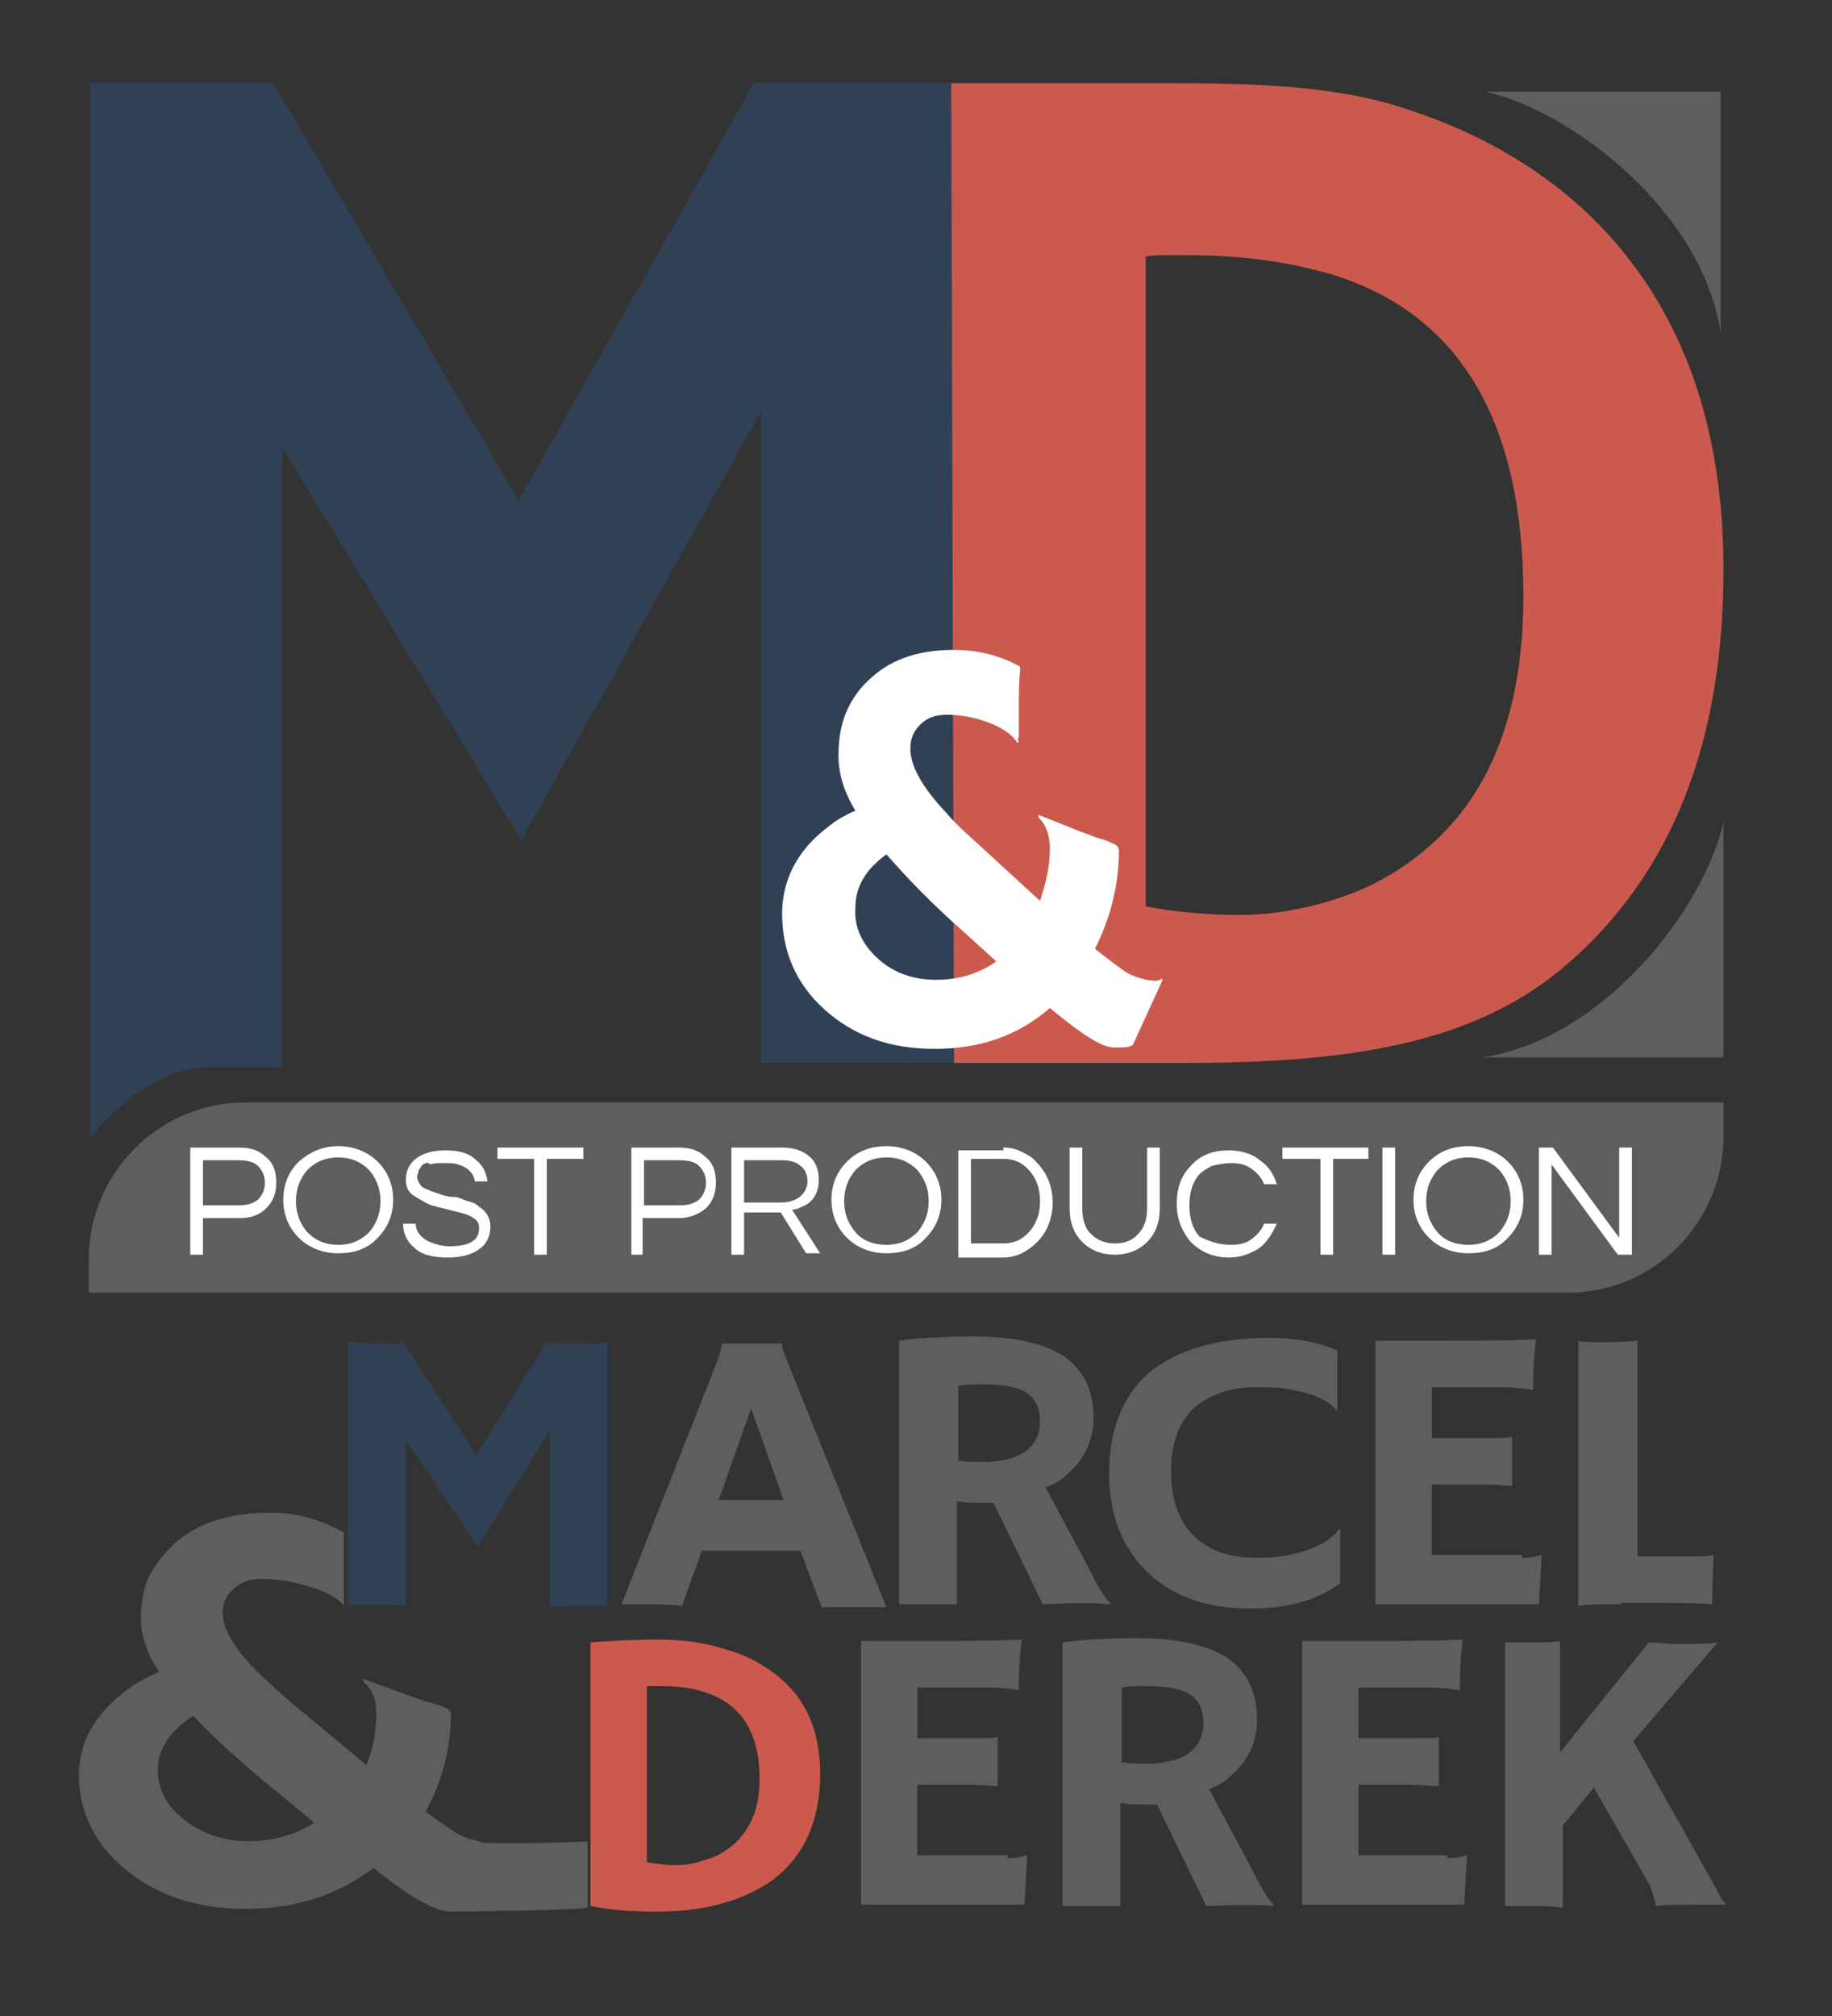 <?xml version="1.0" encoding="utf-8"?>
<!-- Generator: Adobe Illustrator 21.0.2, SVG Export Plug-In . SVG Version: 6.00 Build 0)  -->
<svg version="1.1" id="Layer_1" xmlns="http://www.w3.org/2000/svg" xmlns:xlink="http://www.w3.org/1999/xlink" x="0px" y="0px"
	 viewBox="0 0 130 143" style="enable-background:new 0 0 130 143;" xml:space="preserve">
<rect x="0" y="0" width="130" height="143" fill="#333333" stroke="none"/>
<style type="text/css">
	.st0{fill:#304155;}
	.st1{fill:#CC594D;}
	.st2{fill:#FFFFFF;}
	.st3{fill:#5C5E5F;}
</style>
<g>
	<path class="st0" d="M20.1,75.7c-1.8,0-2.9,0-5.4,0c-4.4,0-8.3,5-8.3,5V5.9c3.5,0,4.7,0,7.3,0c2.7,0,4.5,0,5.7,0l17.4,29.6
		L53.5,5.9c2,0,11.9,0,14.1,0l0.2,69.5h-4.2c-4.7,0-8,0-9.6,0V29.2l-17,30.4l-17-27.9V75.7z"/>
	<path class="st1" d="M83.9,75.4c-5.6,0-11.1,0-16.2,0L67.5,5.9c4.6,0,9.7,0,15.7,0c6,0,11.9,0.2,16.8,1.9c4.9,1.6,9,4,12.3,7
		c6.6,6.1,10,14.6,10,25.6c0,12.3-3.7,21.6-11.1,28C104.6,74.1,95.7,75.4,83.9,75.4z M81.3,64.3c2.2,0.4,4.5,0.6,6.7,0.6
		c2.2,0,4.7-0.4,7.3-1.3c2.6-0.9,4.8-2.3,6.7-4.1c4.1-3.9,6.1-9.7,6.1-17.2c0-12.4-4.5-20-13.5-22.8c-3-0.9-6.4-1.4-10.3-1.4h-1.4
		c-0.5,0-1.1,0-1.6,0.1V64.3z"/>
	<path class="st2" d="M74.5,71.5c-2.3,2-5,2.9-8.2,2.9c-3.1,0-5.7-0.9-7.8-2.8c-2-1.8-3-4.1-3-6.8c0-2.4,1.1-4.5,3.2-6.1
		c0.6-0.5,1.3-0.9,2-1.2c-0.8-1.3-1.2-2.6-1.2-3.9c0-1.3,0.2-2.3,0.6-3.2c0.4-0.9,1-1.7,1.7-2.3c1.5-1.4,3.5-2,5.9-2
		c1.7,0,3.3,0.4,4.7,1.2c-0.1,1.2-0.1,2.1-0.1,2.7c0,0.9,0,1.4,0,1.6c0,0.2,0,0.4,0,0.5c0,0.1,0,0.2,0,0.2c-0.1,0.1-0.1,0.2,0,0.3
		l-0.1,0.1c-0.5-0.8-1.6-1.4-3.2-1.8c-0.5-0.1-1.1-0.2-1.8-0.2c-0.8,0-1.4,0.2-1.9,0.7c-0.5,0.5-0.7,1-0.7,1.7
		c0,1.2,0.8,2.7,2.5,4.5c0.5,0.6,1.1,1.2,1.9,1.9l4.8,4.4c0.4-1.2,0.7-2.4,0.7-3.7c0-0.8-0.2-1.5-0.6-2c-0.1-0.1-0.2-0.2-0.2-0.2
		v-0.2l3,1.2c0.6,0.2,1,0.4,1.4,0.5c0.4,0.1,0.6,0.2,0.8,0.3c0.3,0.1,0.5,0.3,0.5,0.5c0,2.5-0.6,4.8-1.7,7c1.4,1.1,2.3,1.8,2.7,1.9
		c0.4,0.2,0.7,0.2,0.9,0.3c0.7,0.1,1,0.1,1.1-0.1l0.1,0.1l-2.1,4.6c-0.2,0.2-0.6,0.2-1.2,0.2C78.3,74.4,76.8,73.4,74.5,71.5z
		 M62.3,68c1.1,1,2.5,1.5,4.1,1.5c1.6,0,3-0.4,4.3-1.3l-2.2-2c-2.4-2.1-4.2-4-5.6-5.6c-1.5,1.1-2.2,2.3-2.2,3.8
		C60.6,65.8,61.2,67,62.3,68z"/>
</g>
<g>
	<path class="st0" d="M28.8,113.9c-0.5-0.1-1.5-0.1-2.9-0.1h-1.2V95.2c0.7,0,1.4,0.1,2.2,0.1c0.8,0,1.4,0,1.7-0.1l5.2,8l5-8
		c0.3,0.1,1,0.1,1.9,0.1c0.9,0,1.7,0,2.4-0.1v18.7h-1.2c-1.4,0-2.4,0-2.9,0.1v-12.5l-5.1,8.2l-5.1-7.5V113.9z"/>
	<path class="st3" d="M48.4,113.9c-0.9-0.1-1.9-0.1-3.1-0.1h-1.2l6.7-17c0.3-0.8,0.4-1.2,0.4-1.3c0-0.1,0-0.2,0-0.2l0,0
		c0.7,0,1.4,0,2.1,0c0.6,0,1.4,0,2.2,0l0,0c0,0,0,0.1,0,0.2c0,0.2,0.2,0.6,0.5,1.4l6.9,17.1c-0.2,0-0.4,0-0.7,0l-0.8,0
		c-0.3,0-0.5,0-0.7,0h-2.4l-1.5-4h-7L48.4,113.9z M55.6,106.4l-2.3-6.5l-2.3,6.5H55.6z"/>
	<path class="st3" d="M70.5,106.6c-0.3,0-0.6,0-1,0c-0.4,0-0.9,0-1.6-0.1v7.3h-4.1V95.1c1.4-0.2,3.2-0.3,5.3-0.3
		c2.9,0,5,0.5,6.4,1.4c1.4,1,2.1,2.4,2.1,4.4c0,1.5-0.6,2.9-1.9,4c-0.4,0.4-0.9,0.7-1.5,0.9l3.2,6c0.6,1.2,1.1,2,1.4,2.2l-0.1,0.1
		c-1-0.1-2.6-0.1-4.7,0L70.5,106.6z M69.5,98.2c-0.5,0-1,0-1.5,0.1v5.3c0.5,0.1,1.1,0.1,1.8,0.1c0.7,0,1.3-0.1,1.7-0.2
		c0.5-0.1,0.9-0.3,1.2-0.5c0.7-0.5,1.1-1.2,1.1-2.2c0-1-0.4-1.7-1.1-2.1C71.9,98.3,70.9,98.2,69.5,98.2z"/>
	<path class="st3" d="M90,94.9c1.9,0,3.6,0.3,4.9,0.9v4.3l0,0c-0.6-0.8-1.8-1.3-3.7-1.6c-0.5-0.1-1.2-0.1-2.1-0.1
		c-0.8,0-1.7,0.1-2.5,0.4c-0.8,0.3-1.5,0.7-2,1.2c-1,1-1.5,2.5-1.5,4.3c0,2.2,0.6,3.8,1.9,4.9c1.1,0.9,2.4,1.3,4.2,1.3
		c2,0,3.5-0.4,4.8-1.1c0.4-0.3,0.8-0.6,1.1-1l0,0v3.9c-1.6,1.2-3.7,1.8-6.4,1.8c-3.1,0-5.6-0.9-7.4-2.7c-1.7-1.7-2.6-4-2.6-6.9
		c0-3,0.9-5.4,2.8-7.1C83.6,95.7,86.4,94.9,90,94.9z"/>
	<path class="st3" d="M108,110.5c0.6,0,1.1-0.1,1.3-0.2l0.1,0l-0.2,3.5H97.6V95.1c0.3,0,0.6,0,0.9,0l1.1,0c0.7,0,1.5,0,2.4,0
		c2.4,0,4.7,0,7-0.1c-0.1,0.8-0.2,1.9-0.2,3.3c0,0.1,0,0.3,0,0.3l0,0c-0.5-0.1-1.3-0.2-2.3-0.2h-4.9v3.6h3.7c1.1,0,1.8,0,2-0.1
		l0,3.5c-0.5,0-1.1-0.1-1.9-0.1h-3.8v5H108z"/>
	<path class="st3" d="M115,113.8c-1.5,0-2.5,0-3,0.1V95.1c0.2,0.1,0.8,0.1,1.5,0.1s1.7,0,2.7-0.1v15.3h3.2c0.9,0,1.7,0,2.2-0.1
		c-0.1,2.2-0.1,3.3-0.1,3.4v0.1c-1-0.1-2.7-0.1-5.1-0.1H115z"/>
	<path class="st3" d="M26.5,132.5c-2.5,1.9-5.5,2.9-9,2.9c-3.5,0-6.3-0.9-8.6-2.8c-2.2-1.8-3.3-4.1-3.3-6.7c0-2.4,1.2-4.4,3.5-6.1
		c0.7-0.5,1.4-0.9,2.2-1.2c-0.9-1.3-1.3-2.6-1.3-3.8s0.2-2.3,0.7-3.2s1.1-1.6,1.9-2.3c1.7-1.4,3.9-2,6.6-2c1.9,0,3.6,0.5,5.2,1.4
		c0,1.2,0,5.2,0,5.2c-0.6-0.8-2-1.3-3.8-1.7c-0.5-0.1-1.2-0.2-2-0.2c-0.8,0-1.5,0.2-2,0.7c-0.5,0.4-0.8,1-0.8,1.7
		c0,1.2,0.9,2.7,2.8,4.5c0.6,0.6,1.3,1.2,2.1,1.9l5.3,4.4c0.5-1.2,0.7-2.4,0.7-3.7c0-0.8-0.2-1.5-0.7-2c-0.1-0.1-0.2-0.2-0.2-0.2
		v-0.2l3.3,1.2c0.6,0.2,1.1,0.4,1.5,0.5c0.4,0.1,0.7,0.2,0.9,0.3c0.3,0.1,0.5,0.3,0.5,0.4c0,2.5-0.6,4.8-1.8,7
		c1.5,1.1,2.5,1.8,3,1.9c0.4,0.1,0.8,0.2,1,0.3c0.7,0.1,7.3,0,7.4-0.1l0.1,0.1v4.6c-0.3,0.2-9.1,0.3-9.8,0.3
		C30.7,135.5,29,134.5,26.5,132.5z M13.1,129.1c1.3,1,2.8,1.5,4.5,1.5s3.3-0.4,4.7-1.3l-2.4-2c-2.6-2.1-4.7-4-6.2-5.6
		c-1.6,1.1-2.5,2.3-2.5,3.8C11.2,126.9,11.8,128.1,13.1,129.1z"/>
	<path class="st1" d="M46.6,135.6c-1.7,0-3.2-0.1-4.7-0.4v-18.7c1.4-0.1,2.9-0.2,4.7-0.2s3.4,0.2,4.9,0.7c1.5,0.4,2.7,1.1,3.7,1.9
		c2,1.6,3,3.9,3,6.9c0,3.3-1.1,5.8-3.3,7.5C52.8,134.8,50.1,135.6,46.6,135.6z M45.9,132.1c0.7,0.1,1.3,0.2,2,0.2
		c0.7,0,1.4-0.1,2.2-0.4c0.8-0.2,1.4-0.6,2-1.1c1.2-1.1,1.8-2.6,1.8-4.6c0-3.3-1.3-5.4-4-6.2c-0.9-0.3-1.9-0.4-3.1-0.4h-0.4
		c-0.2,0-0.3,0-0.5,0V132.1z"/>
	<path class="st3" d="M71.5,131.8c0.6,0,1.1-0.1,1.3-0.2l0.1,0l-0.2,3.5H61.1v-18.7c0.3,0,0.6,0,0.9,0l1.1,0c0.7,0,1.5,0,2.4,0
		c2.4,0,4.7,0,7-0.1c-0.1,0.8-0.2,1.9-0.2,3.3c0,0.1,0,0.3,0,0.3l0,0c-0.5-0.1-1.3-0.2-2.3-0.2h-4.9v3.6h3.7c1.1,0,1.8,0,2-0.1
		l0,3.5c-0.5,0-1.1-0.1-1.9-0.1h-3.8v5H71.5z"/>
	<path class="st3" d="M82.1,128c-0.3,0-0.6,0-1,0c-0.4,0-0.9,0-1.6-0.1v7.3h-4.1v-18.7c1.4-0.2,3.2-0.3,5.3-0.3c2.9,0,5,0.5,6.4,1.4
		c1.4,1,2.1,2.4,2.1,4.4c0,1.5-0.6,2.9-1.9,4c-0.4,0.4-0.9,0.7-1.5,0.9l3.2,6c0.6,1.2,1.1,2,1.4,2.2l-0.1,0.1c-1-0.1-2.6-0.1-4.7,0
		L82.1,128z M81.1,119.6c-0.5,0-1,0-1.5,0.1v5.3c0.5,0.1,1.1,0.1,1.8,0.1s1.3-0.1,1.7-0.2c0.5-0.1,0.9-0.3,1.2-0.5
		c0.7-0.5,1.1-1.2,1.1-2.2c0-1-0.4-1.7-1.1-2.1C83.5,119.7,82.5,119.6,81.1,119.6z"/>
	<path class="st3" d="M102.7,131.8c0.6,0,1.1-0.1,1.3-0.2l0.1,0l-0.2,3.5H92.4v-18.7c0.3,0,0.6,0,0.9,0l1.1,0c0.7,0,1.5,0,2.4,0
		c2.4,0,4.7,0,7-0.1c-0.1,0.8-0.2,1.9-0.2,3.3c0,0.1,0,0.3,0,0.3l0,0c-0.5-0.1-1.3-0.2-2.3-0.2h-4.9v3.6h3.7c1.1,0,1.8,0,2-0.1
		l0,3.5c-0.5,0-1.1-0.1-1.9-0.1h-3.8v5H102.7z"/>
	<path class="st3" d="M110.7,135.3c-0.7-0.1-1.6-0.1-2.7-0.1h-1.2v-18.7l0.6,0c0.4,0,0.8,0,1,0h0.4c0.9,0,1.5,0,1.9-0.1v7.9l6.3-7.8
		c0.7,0,1.2,0.1,1.7,0.1h0.9c1.1,0,1.8,0,2.3-0.1l-6,7l5.9,10.5c0.2,0.5,0.5,0.9,0.7,1.1h-0.9c-2.2,0-3.5,0-4.1,0.1
		c-0.1-0.6-0.3-1.2-0.5-1.6l-3.9-6.8l-2.2,2.7V135.3z"/>
</g>
<g>
	<path class="st3" d="M111.2,91.7H6.3v-2.4c0-6.1,5-11.1,11.1-11.1h104.9v2.4C122.3,86.7,117.4,91.7,111.2,91.7z"/>
	<path class="st2" d="M14.4,89h-0.9v-7.6H17c0.8,0,1.4,0.2,1.9,0.7c0.5,0.4,0.7,1,0.7,1.8c0,0.7-0.2,1.3-0.7,1.8s-1.1,0.7-1.9,0.7
		h-2.6V89z M14.4,82.2v3.3h2.5c0.6,0,1-0.1,1.4-0.4c0.3-0.3,0.5-0.7,0.5-1.2c0-0.5-0.2-0.9-0.5-1.2c-0.3-0.3-0.8-0.4-1.4-0.4H14.4z"
		/>
	<path class="st2" d="M24,81.3c1.1,0,2.1,0.4,2.8,1.1c0.7,0.7,1.1,1.6,1.1,2.7c0,1.1-0.4,2-1.1,2.7c-0.7,0.8-1.7,1.1-2.8,1.1
		c-1.1,0-2.1-0.4-2.8-1.1c-0.7-0.7-1.1-1.6-1.1-2.7c0-1.1,0.4-2,1.1-2.7C22,81.7,22.9,81.3,24,81.3z M24,88.3c0.9,0,1.6-0.3,2.2-0.9
		c0.5-0.6,0.8-1.3,0.8-2.2c0-0.9-0.3-1.6-0.8-2.2c-0.6-0.6-1.3-0.9-2.2-0.9c-0.9,0-1.6,0.3-2.2,0.9c-0.5,0.6-0.8,1.3-0.8,2.2
		c0,0.9,0.3,1.6,0.8,2.2C22.4,88,23.1,88.3,24,88.3z"/>
	<path class="st2" d="M30,82.6c-0.1,0.1-0.2,0.3-0.3,0.4c0,0.2-0.1,0.3-0.1,0.5c0,0.2,0.1,0.3,0.2,0.5s0.3,0.3,0.6,0.4
		c0.2,0.1,0.5,0.2,0.8,0.3c0.3,0.1,0.6,0.2,1,0.2s0.6,0.2,1,0.3s0.6,0.2,0.8,0.4c0.5,0.3,0.8,0.8,0.8,1.4c0,0.7-0.3,1.3-0.8,1.6
		c-0.5,0.4-1.3,0.6-2.2,0.6c-1.1,0-1.9-0.2-2.4-0.7c-0.5-0.4-0.8-1-0.8-1.7h0.9c0,0.5,0.3,0.9,0.8,1.2c0.4,0.2,1,0.4,1.6,0.4
		c1.4,0,2.1-0.4,2.1-1.3c0-0.3-0.1-0.5-0.4-0.7c-0.3-0.2-0.6-0.3-1-0.4s-0.8-0.2-1.2-0.3c-0.4-0.1-0.9-0.2-1.2-0.4
		c-0.4-0.2-0.7-0.4-1-0.6c-0.3-0.3-0.4-0.6-0.4-1c0-0.6,0.2-1.1,0.7-1.5c0.5-0.4,1.2-0.6,2.1-0.6c1,0,1.7,0.2,2.2,0.7
		c0.5,0.4,0.7,0.9,0.8,1.5h-0.9c-0.1-0.6-0.5-1-1.2-1.2c-0.3-0.1-0.6-0.1-1-0.1c-0.4,0-0.7,0-1,0.1C30.4,82.4,30.2,82.5,30,82.6z"/>
	<path class="st2" d="M41.4,82.2h-2.6V89h-0.9v-6.8h-2.6v-0.8h6.1V82.2z"/>
	<path class="st2" d="M45.7,89h-0.9v-7.6h3.4c0.8,0,1.4,0.2,1.9,0.7c0.5,0.4,0.7,1,0.7,1.8c0,0.7-0.2,1.3-0.7,1.8
		c-0.5,0.4-1.1,0.7-1.9,0.7h-2.6V89z M45.7,82.2v3.3h2.5c0.6,0,1-0.1,1.4-0.4c0.3-0.3,0.5-0.7,0.5-1.2c0-0.5-0.2-0.9-0.5-1.2
		c-0.3-0.3-0.8-0.4-1.4-0.4H45.7z"/>
	<path class="st2" d="M52.8,89h-0.9v-7.6h3.6c0.8,0,1.4,0.2,1.9,0.6c0.5,0.4,0.7,1,0.7,1.7c0,0.9-0.4,1.6-1.2,1.9
		c-0.2,0.1-0.4,0.2-0.7,0.2l2,3.1h-1l-1.8-2.9h-2.6V89z M52.8,85.3h2.6c0.8,0,1.4-0.3,1.7-0.8c0.1-0.2,0.2-0.4,0.2-0.7
		c0-0.5-0.2-0.9-0.5-1.1c-0.3-0.3-0.8-0.4-1.3-0.4h-2.7V85.3z"/>
	<path class="st2" d="M62.9,81.3c1.1,0,2.1,0.4,2.8,1.1c0.7,0.7,1.1,1.6,1.1,2.7c0,1.1-0.4,2-1.1,2.7c-0.7,0.8-1.7,1.1-2.8,1.1
		c-1.1,0-2.1-0.4-2.8-1.1c-0.7-0.7-1.1-1.6-1.1-2.7c0-1.1,0.4-2,1.1-2.7C60.8,81.7,61.7,81.3,62.9,81.3z M62.9,88.3
		c0.9,0,1.6-0.3,2.2-0.9c0.5-0.6,0.8-1.3,0.8-2.2c0-0.9-0.3-1.6-0.8-2.2c-0.6-0.6-1.3-0.9-2.2-0.9c-0.9,0-1.6,0.3-2.2,0.9
		c-0.5,0.6-0.8,1.3-0.8,2.2c0,0.9,0.3,1.6,0.8,2.2C61.2,88,62,88.3,62.9,88.3z"/>
	<path class="st2" d="M71.2,81.4c0.5,0,0.9,0.1,1.3,0.3c0.4,0.2,0.8,0.4,1.1,0.8c0.7,0.7,1.1,1.7,1.1,2.8s-0.4,2.1-1.1,2.8
		c-0.3,0.3-0.7,0.6-1.1,0.8c-0.4,0.2-0.9,0.3-1.3,0.3H68v-7.6H71.2z M71.2,88.2c0.8,0,1.4-0.3,1.9-0.9c0.5-0.6,0.7-1.3,0.7-2.1
		c0-0.8-0.2-1.5-0.7-2.1c-0.5-0.6-1.1-0.9-1.9-0.9h-2.3v6H71.2z"/>
	<path class="st2" d="M82.3,81.4v4.3c0,1-0.3,1.8-0.9,2.4s-1.4,0.9-2.3,0.9c-0.9,0-1.7-0.3-2.3-0.9c-0.6-0.6-0.9-1.4-0.9-2.4v-4.3
		h0.9v4.3c0,0.8,0.2,1.5,0.7,1.9c0.4,0.4,1,0.6,1.6,0.6c0.7,0,1.2-0.2,1.6-0.6c0.5-0.5,0.7-1.1,0.7-1.9v-4.3H82.3z"/>
	<path class="st2" d="M87.4,88.3c0.5,0,1-0.1,1.4-0.4c0.4-0.3,0.7-0.6,0.9-1.1h0.9c-0.3,0.7-0.7,1.3-1.2,1.7
		c-0.6,0.4-1.3,0.7-2.2,0.7c-1.1,0-2-0.4-2.7-1.1c-0.6-0.7-1-1.6-1-2.7s0.3-2,1-2.7c0.7-0.8,1.6-1.1,2.7-1.1c0.8,0,1.6,0.2,2.2,0.7
		c0.6,0.4,1,1,1.2,1.7h-0.9c-0.2-0.5-0.5-0.8-0.9-1.1c-0.4-0.3-0.9-0.4-1.4-0.4c-0.5,0-1,0.1-1.4,0.2c-0.4,0.2-0.7,0.4-0.9,0.6
		c-0.5,0.6-0.7,1.3-0.7,2.2c0,0.9,0.2,1.6,0.7,2.2C85.7,88,86.4,88.3,87.4,88.3z"/>
	<path class="st2" d="M97.2,82.2h-2.6V89h-0.9v-6.8H91v-0.8h6.1V82.2z"/>
	<path class="st2" d="M99,89h-0.9v-7.6H99V89z"/>
	<path class="st2" d="M104.2,81.3c1.1,0,2.1,0.4,2.8,1.1c0.7,0.7,1.1,1.6,1.1,2.7c0,1.1-0.4,2-1.1,2.7c-0.7,0.8-1.7,1.1-2.8,1.1
		c-1.1,0-2.1-0.4-2.8-1.1c-0.7-0.7-1.1-1.6-1.1-2.7c0-1.1,0.4-2,1.1-2.7C102.1,81.7,103,81.3,104.2,81.3z M104.2,88.3
		c0.9,0,1.6-0.3,2.2-0.9c0.5-0.6,0.8-1.3,0.8-2.2c0-0.9-0.3-1.6-0.8-2.2c-0.6-0.6-1.3-0.9-2.2-0.9c-0.9,0-1.6,0.3-2.2,0.9
		c-0.5,0.6-0.8,1.3-0.8,2.2c0,0.9,0.3,1.6,0.8,2.2C102.5,88,103.3,88.3,104.2,88.3z"/>
	<path class="st2" d="M115.8,81.4V89h-1l-4.7-6.4V89h-0.9v-7.6h1l4.7,6.4v-6.4H115.8z"/>
</g>
<path class="st3" d="M122.3,75c0,0-9.9,0-17.1,0c8.6-1.3,15.7-10.5,17.1-16.7C122.3,63.1,122.3,75,122.3,75z"/>
<path class="st3" d="M122.1,6.5c0,0,0,9.9,0,17.1c-1.3-8.6-10.5-15.7-16.7-17.1C110.1,6.5,122.1,6.5,122.1,6.5z"/>
</svg>
